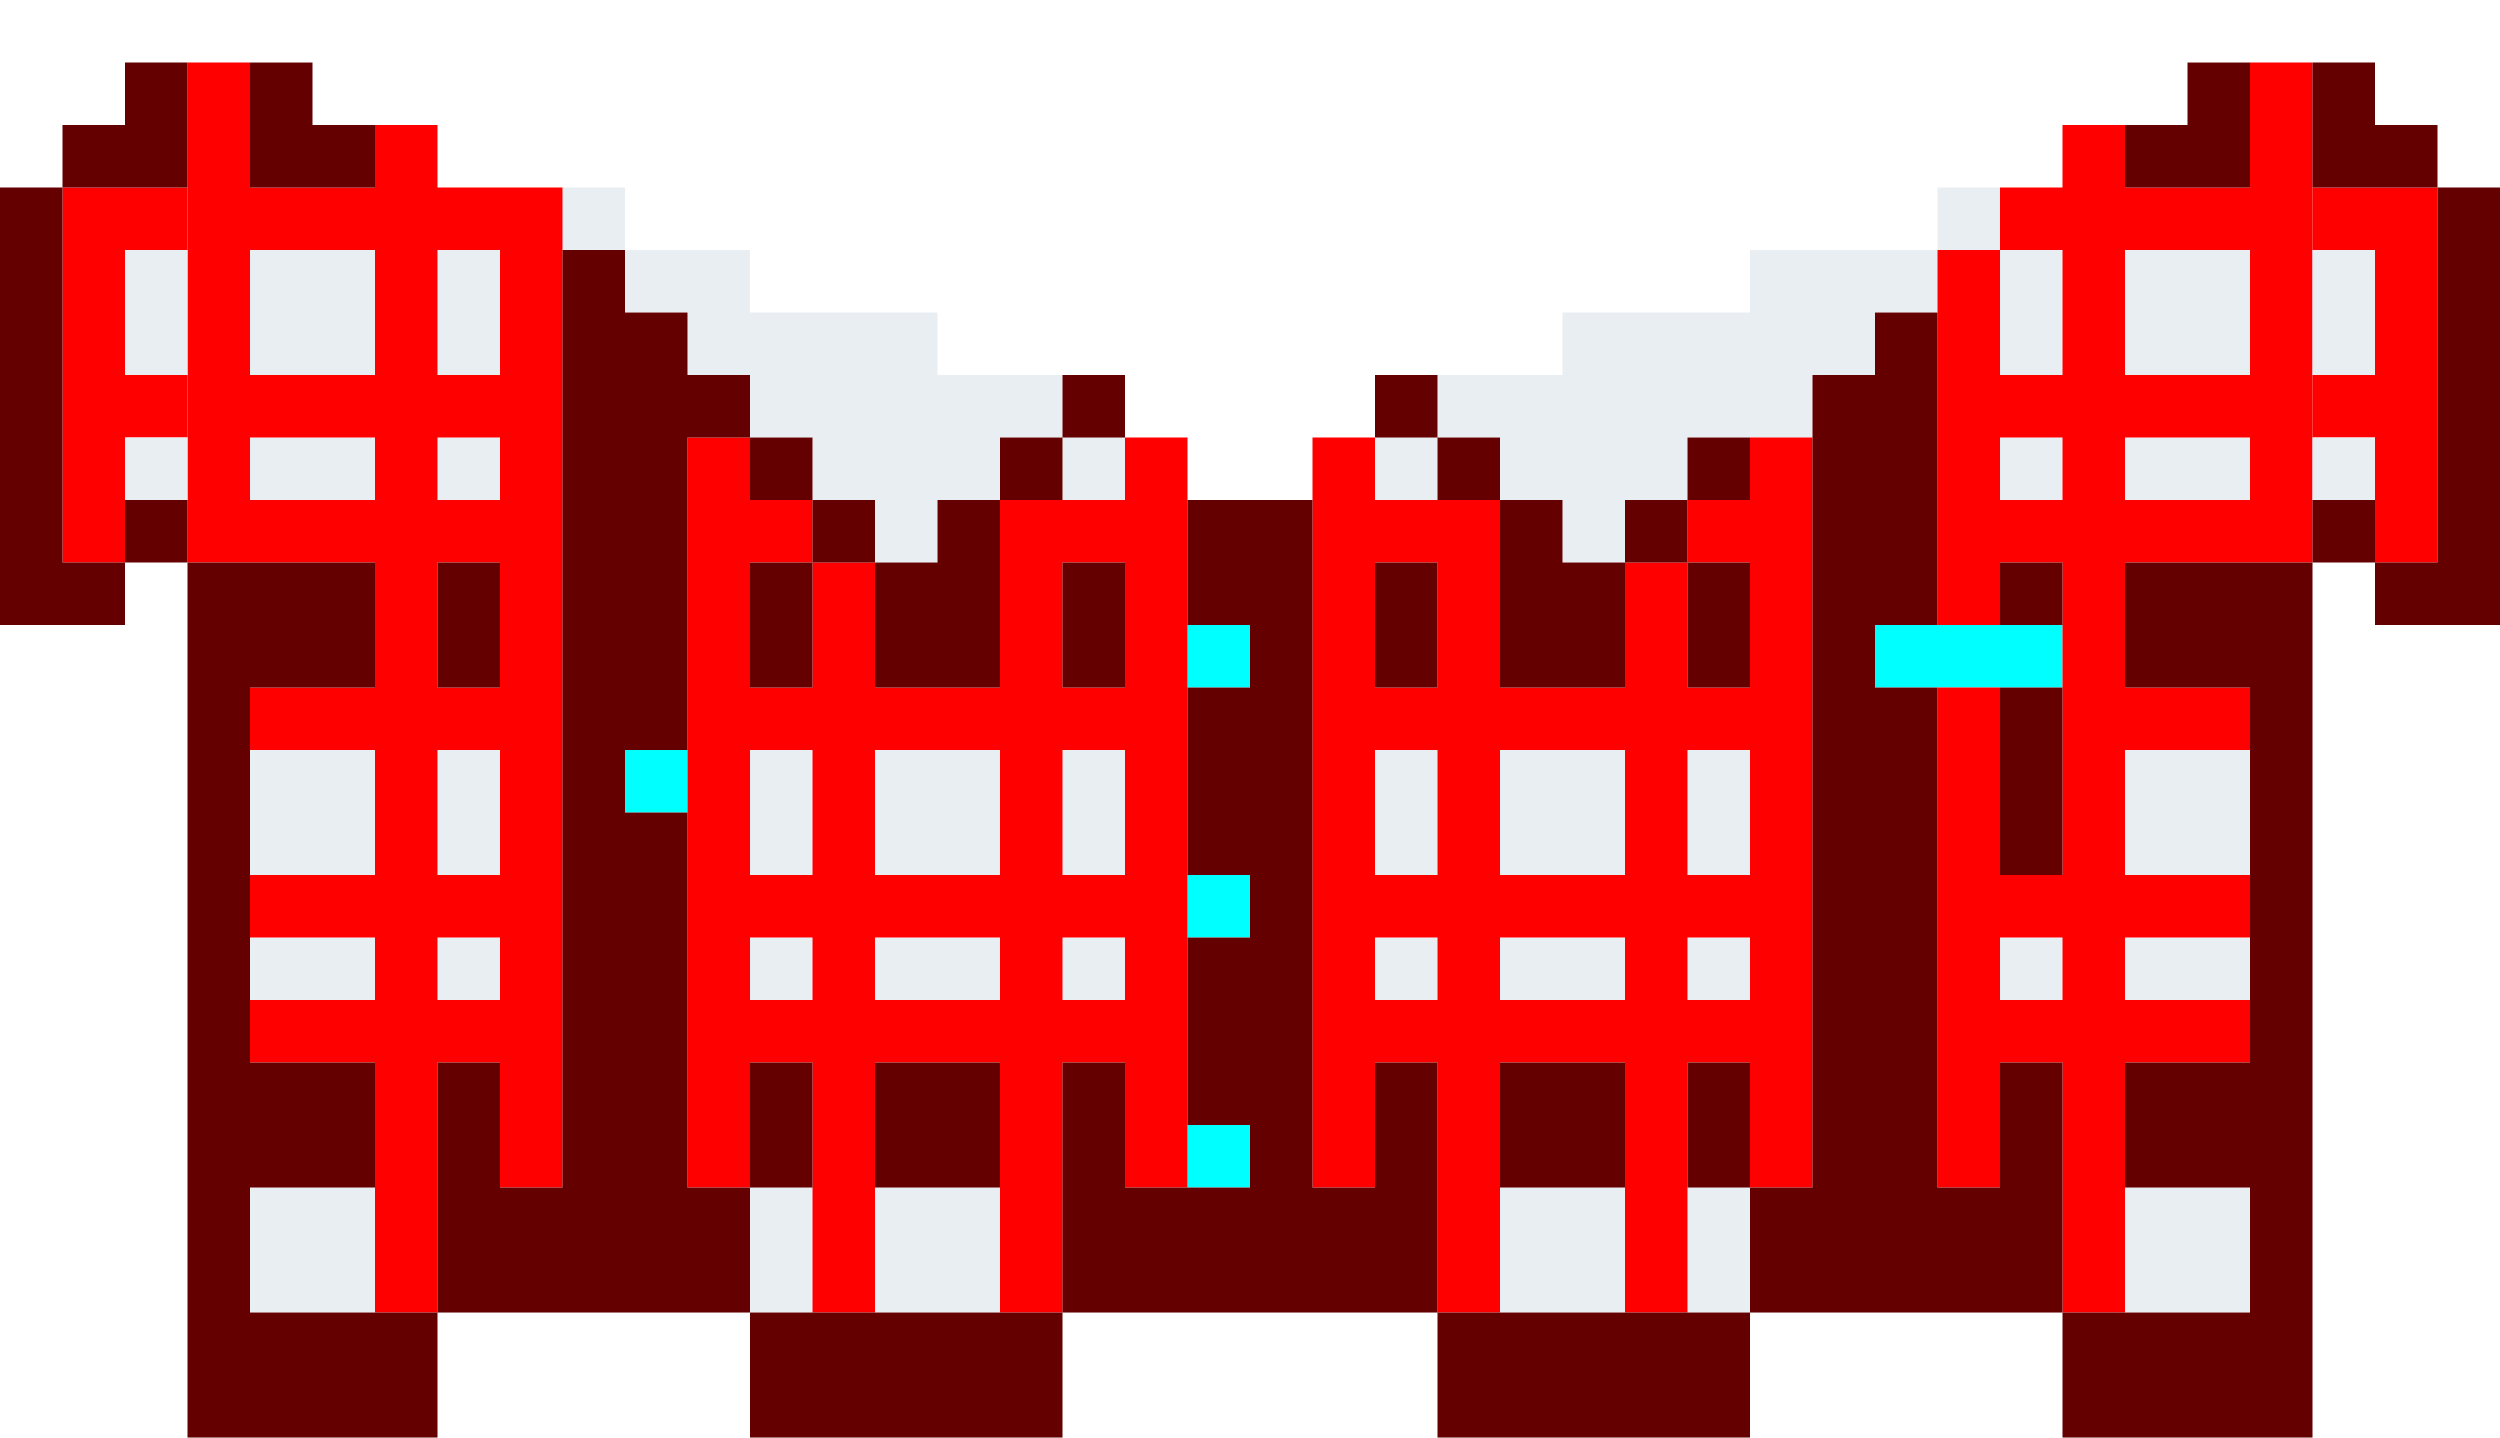 <svg xmlns="http://www.w3.org/2000/svg" viewBox="0 0 40 23"><path d="M19 10h1v1h-1v-1zm0 4h1v1h-1v-1zm11-4h3v1h-3v-1zm-20 2h1v1h-1v-1zm9 6h1v1h-1v-1z" fill="#0ff"/><g fill="#e9eef2"><path d="M7 4h1v2H7V4zm0 3h1v1H7V7zm7 8h2v1h-2v-1zm-2 0h1v1h-1v-1zm5 0h1v1h-1v-1zM7 15h1v1H7v-1zm0-3h1v2H7v-2zm25-8h1v2h-1V4zm0 3h1v1h-1V7zm-4-2h-3v1h-2v1h1v1h1v1h1V8h1V7h2V6h1V5h1V4h-3v1zM9 3h1v1H9V3zm23 12h1v1h-1v-1zm-8 0h2v1h-2v-1zm-2 0h1v1h-1v-1zm5 0h1v1h-1v-1zm-3-3h2v2h-2v-2zM22 7h1v1h-1V7zm-7-1V5h-3V4h-2v1h1v1h1v1h1v1h1v1h1V8h1V7h1V6h-2zM17 7h1v1h-1V7zm5 5h1v2h-1v-2zm-5 0h1v2h-1v-2zM4 12h2v2H4v-2zm0 7h2v2H4v-2zM4 4h2v2H4V4zm0 11h2v1H4v-1zm0-8h2v1H4V7zm27-4h1v1h-1V3zm-4 9h1v2h-1v-2zm-15 0h1v2h-1v-2zm2 7h2v2h-2v-2zm-2 0h1v2h-1v-2zm22-4h2v1h-2v-1zm0 4h2v2h-2v-2zm-10 0h2v2h-2v-2zm3 0h1v2h-1v-2zm7-15h2v2h-2V4zm0 8h2v2h-2v-2zm0-5h2v1h-2V7zm-20 5h2v2h-2v-2z"/></g><path d="M18 8h-2v3h-2V9h-1v2h-1V9h1V8h-1V7h-1v12h1v-2h1v4h1v-4h2v4h1v-4h1v2h1V7h-1v1zm-2 4v2h-2v-2h2zm-4 0h1v2h-1v-2zm0 4v-1h1v1h-1zm2 0v-1h2v1h-2zm4 0h-1v-1h1v1zm0-2h-1v-2h1v2zm0-3h-1V9h1v2zm10-3h-1v1h1v2h-1V9h-1v2h-2V8h-2V7h-1v12h1v-2h1v4h1v-4h2v4h1v-4h1v2h1V7h-1v1zm-2 4v2h-2v-2h2zm-4-3h1v2h-1V9zm0 3h1v2h-1v-2zm0 4v-1h1v1h-1zm2 0v-1h2v1h-2zm4 0h-1v-1h1v1zm0-2h-1v-2h1v2zM3 9h3v2H4v1h2v2H4v1h2v1H4v1h2v4h1v-4h1v2h1V3H7V2H6v1H4V1H3v8zm3-5v2H4V4h2zM4 8V7h2v1H4zm4 8H7v-1h1v1zm0-2H7v-2h1v2zm0-3H7V9h1v2zm0-3H7V7h1v1zm0-2H7V4h1v2zm29-5h-1v2h-2V2h-1v1h-1v1h1v2h-1V4h-1v6h1V9h1v5h-1v-3h-1v8h1v-2h1v4h1v-4h2v-1h-2v-1h2v-1h-2v-2h2v-1h-2V9h3V1zm-4 15h-1v-1h1v1zm1-12h2v2h-2V4zm-2 4V7h1v1h-1zm4 0h-2V7h2v1z" fill="red"/><g fill="#640000"><path d="M6 2H5V1H4v2h2V2zm26 9h1v3h-1v-3zm4-10h-1v1h-1v1h2V1zM12 9h1v2h-1V9zm0 8h1v2h-1v-2zm2 0h2v2h-2v-2zm2-10h1v1h-1V7zM13 8h1v1h-1V8zm19 1h1v1h-1V9zm-5 8h1v2h-1v-2zm-3 0h2v2h-2v-2zm3-8h1v2h-1V9zm-4-2h1v1h-1V7zM26 8h1v1h-1V8zm-4 1h1v2h-1V9zm0-3h1v1h-1V6zm-5 0h1v1h-1V6zm0 3h1v2h-1V9zM4 19h2v-2H4v-6h2V9H3v14h4v-2H4v-2zM11 19v-6h-1v-1h1V7h1V6h-1V5h-1V4H9v15H8v-2H7v4h5v-2h-1zM12 21h5v2h-5v-2zm22-10h2v6h-2v2h2v2h-3v2h4V9h-3v2z"/><path d="M32 17v2h-1v-8h-1v-1h1V5h-1v1h-1v13h-1v2h5v-4h-1zm-10 0v2h-1V8h-2v2h1v1h-1v3h1v1h-1v3h1v1h-2v-2h-1v4h6v-4h-1zM23 21h5v2h-5v-2zm4-14h1v1h-1V7zM7 9h1v2H7V9zm5-2h1v1h-1V7zm4 4V8h-1v1h-1v2h2zm10 0V9h-1V8h-1v3h2z"/></g><path d="M3 6H2V4h1V3H1v6h1V7h1V6z" fill="red"/><path d="M2 7h1v1H2V7zm0-3h1v2H2V4z" fill="#e9eef2"/><g fill="#640000"><path d="M2 8h1v1H2V8zm1-7H2v1H1v1h2V1zM0 3v7h2V9H1V3H0z"/></g><path d="M37 7h1v2h1V3h-2v1h1v2h-1v1z" fill="red"/><path d="M37 7h1v1h-1V7zm0-3h1v2h-1V4z" fill="#e9eef2"/><g fill="#640000"><path d="M37 8h1v1h-1V8zm0-5h2V2h-1V1h-1v2zM39 3v6h-1v1h2V3h-1z"/></g></svg>